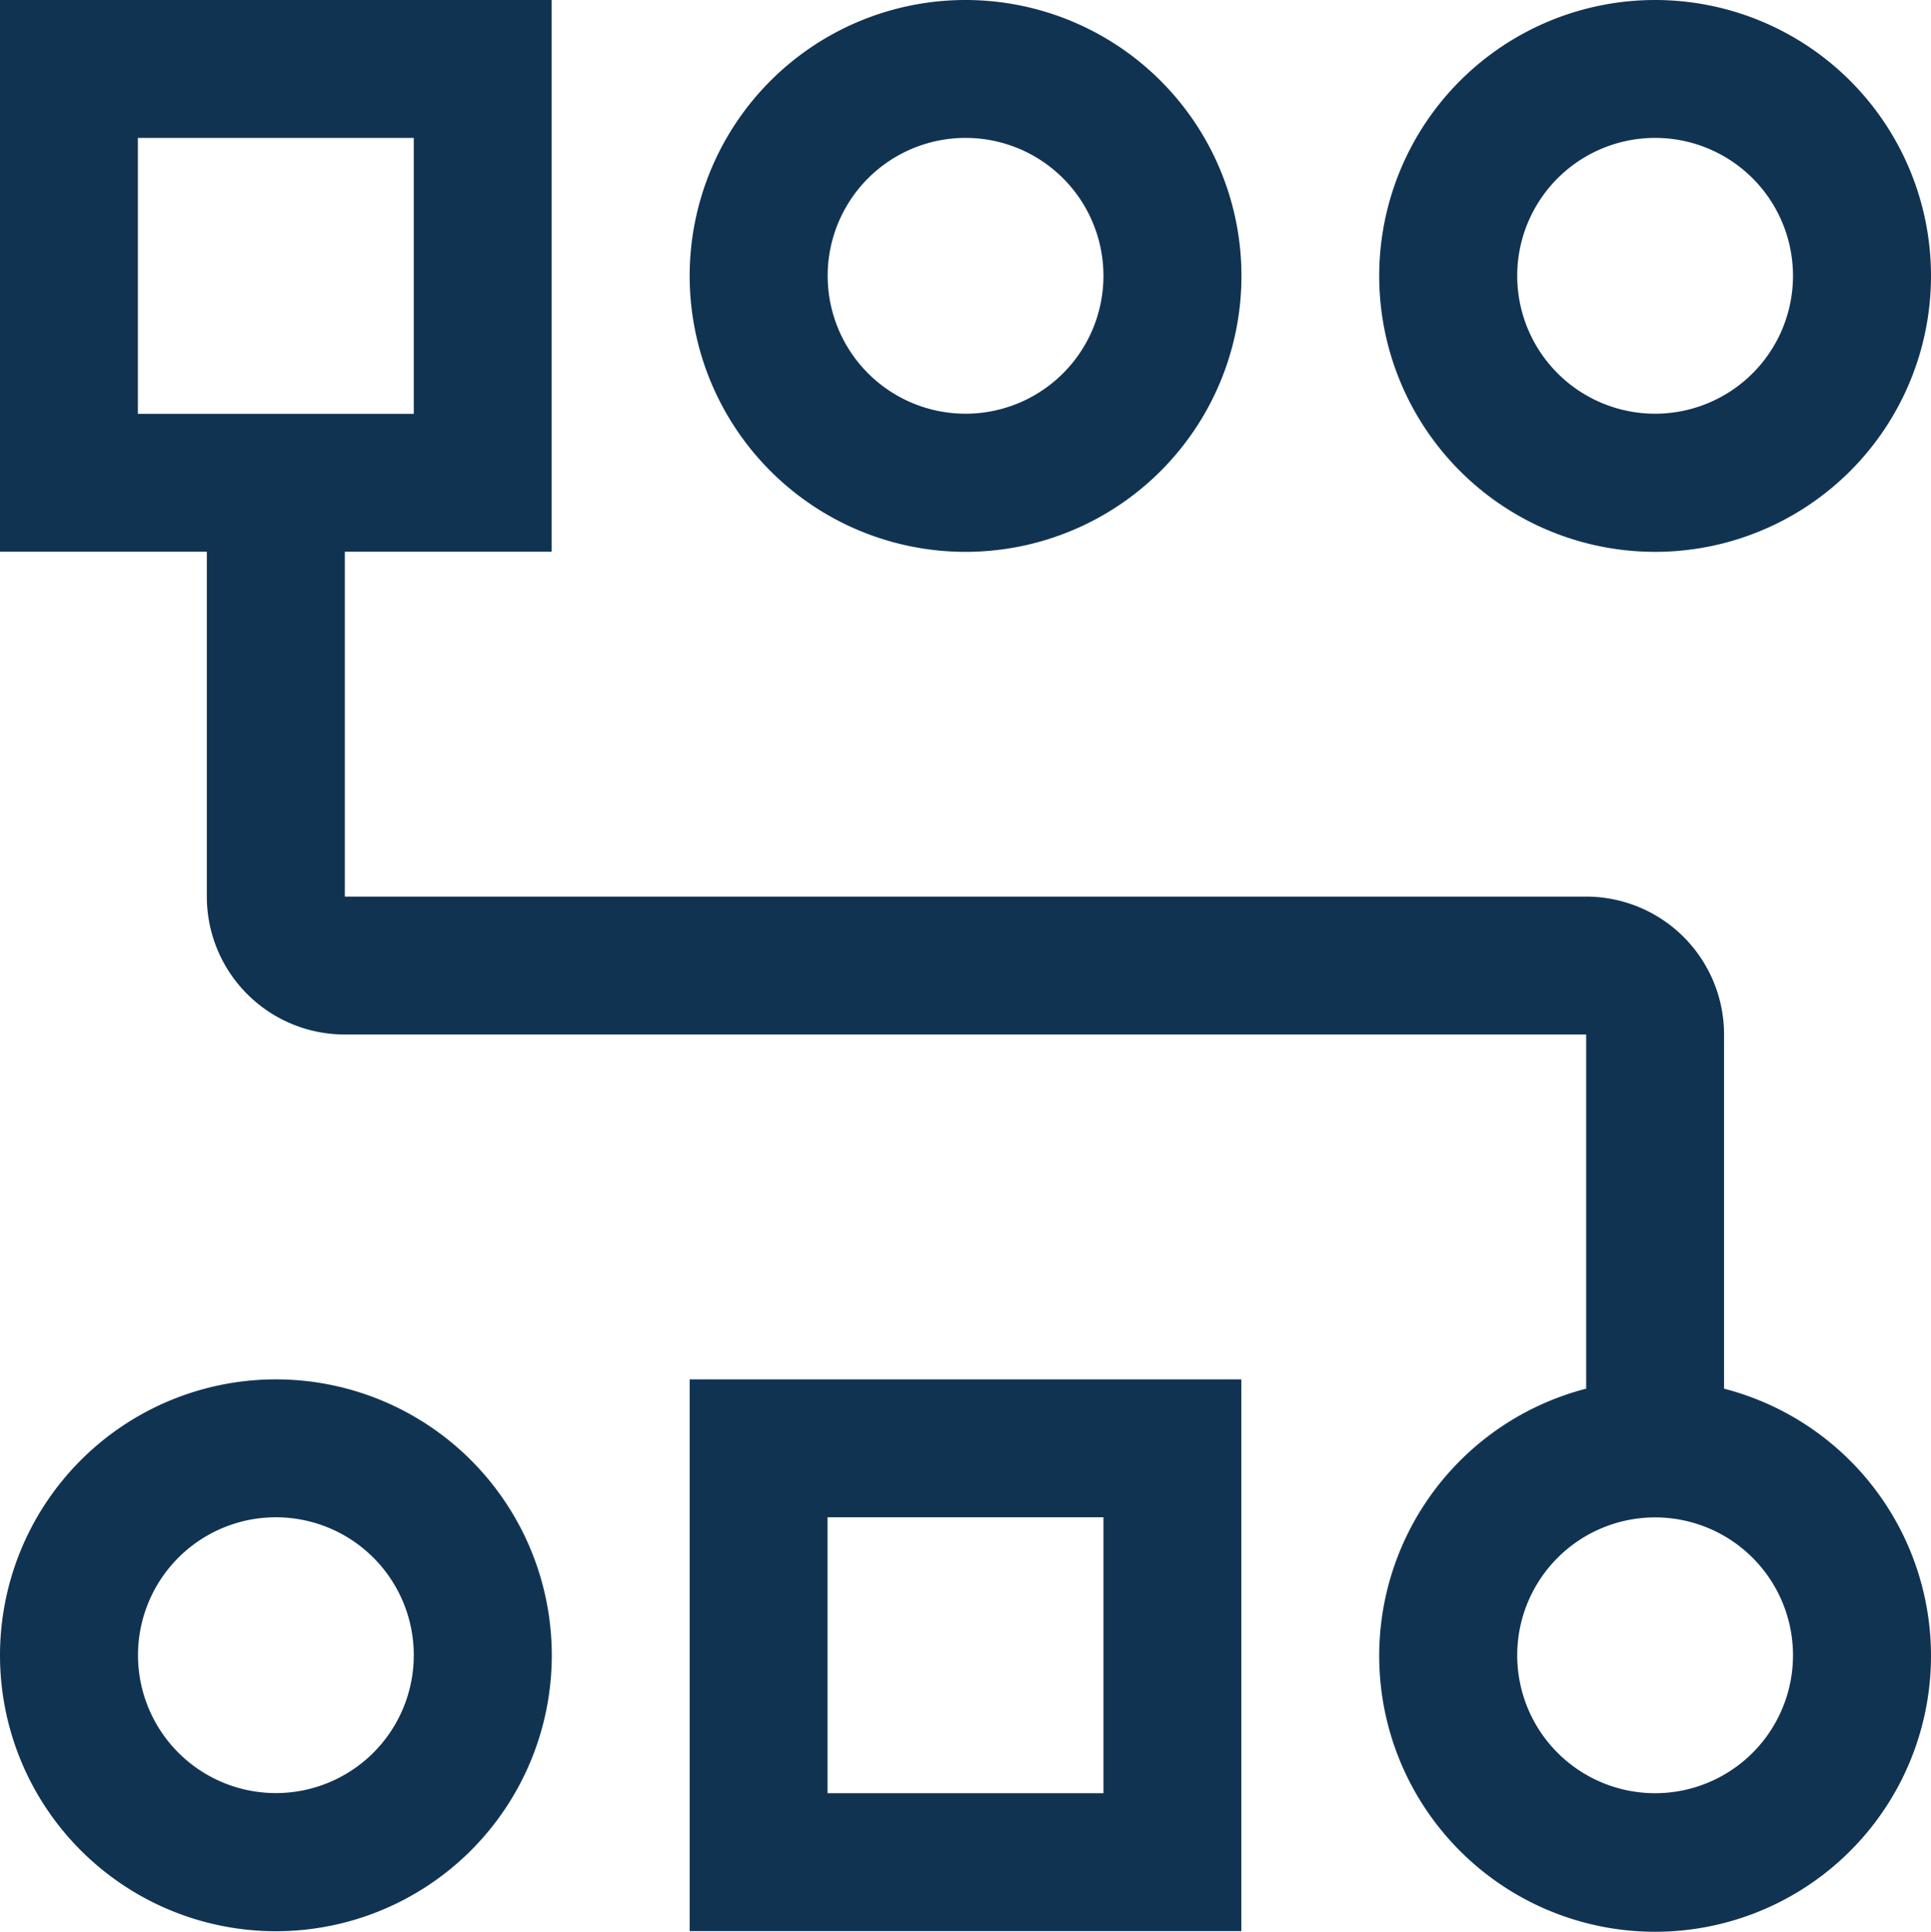 <svg xmlns="http://www.w3.org/2000/svg" width="15.993" height="16" viewBox="0 0 15.993 16">
  <g id="data-unstructured" transform="translate(-3 -3)">
    <path id="Pfad_51" data-name="Pfad 51" d="M5.285,34.142a1.142,1.142,0,1,1-1.142,1.142,1.142,1.142,0,0,1,1.142-1.142m0-1.142a2.285,2.285,0,1,0,2.285,2.285A2.285,2.285,0,0,0,5.285,33Z" transform="translate(0 -18.577)" fill="#113352"/>
    <path id="Pfad_52" data-name="Pfad 52" d="M20.285,4.142a1.142,1.142,0,1,1-1.142,1.142,1.142,1.142,0,0,1,1.142-1.142m0-1.142a2.285,2.285,0,1,0,2.285,2.285A2.285,2.285,0,0,0,20.285,3Z" transform="translate(-9.288 0)" fill="#113352"/>
    <path id="Pfad_53" data-name="Pfad 53" d="M35.285,4.142a1.142,1.142,0,1,1-1.142,1.142,1.142,1.142,0,0,1,1.142-1.142m0-1.142a2.285,2.285,0,1,0,2.285,2.285A2.285,2.285,0,0,0,35.285,3Z" transform="translate(-18.577 0)" fill="#113352"/>
    <path id="Pfad_54" data-name="Pfad 54" d="M21.427,34.142v2.285H19.142V34.142h2.285M22.569,33H18v4.569h4.569Z" transform="translate(-9.288 -18.577)" fill="#113352"/>
    <path id="Pfad_55" data-name="Pfad 55" d="M17.279,14.5V11.567a1.142,1.142,0,0,0-1.142-1.142H5.856V7.569H7.569V3H3V7.569H4.713v2.856a1.142,1.142,0,0,0,1.142,1.142H16.137V14.5a2.285,2.285,0,1,0,1.142,0ZM4.142,4.142H6.427V6.427H4.142ZM16.708,17.85a1.142,1.142,0,1,1,1.142-1.142A1.142,1.142,0,0,1,16.708,17.85Z" transform="translate(0 0)" fill="#113352"/>
  </g>
</svg>
